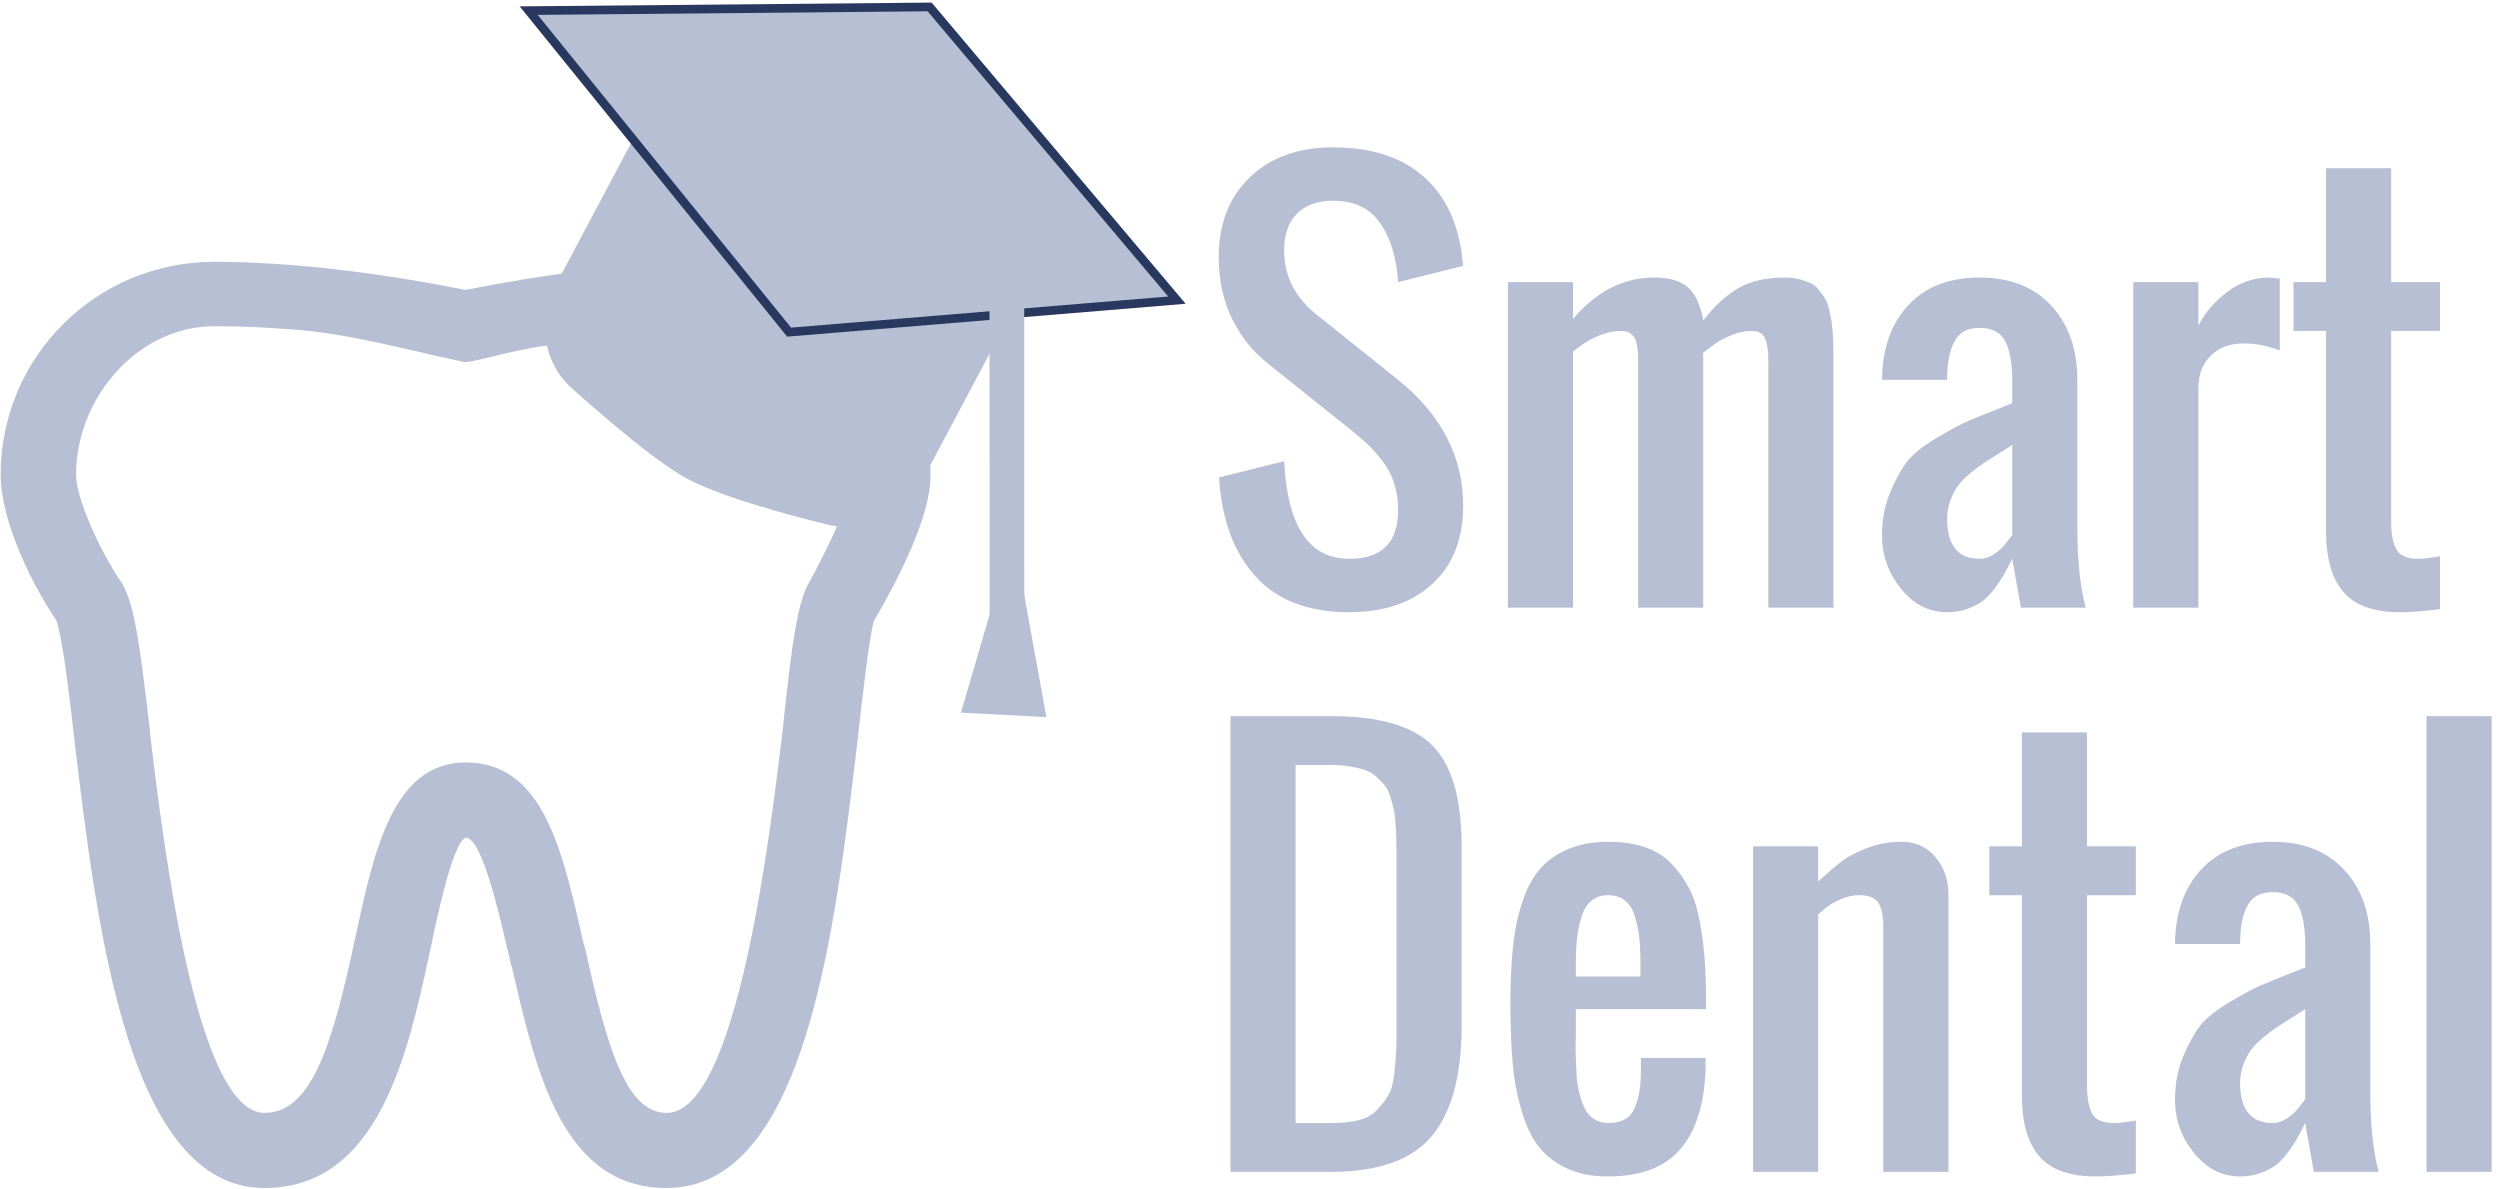 <?xml version="1.0" encoding="UTF-8" standalone="no"?>
<svg width="288px" height="137px" viewBox="0 0 288 137" version="1.1" xmlns="http://www.w3.org/2000/svg" xmlns:xlink="http://www.w3.org/1999/xlink" xmlns:sketch="http://www.bohemiancoding.com/sketch/ns">
    <!-- Generator: Sketch 3.4.2 (15855) - http://www.bohemiancoding.com/sketch -->
    <title>smart-logo</title>
    <desc>Created with Sketch.</desc>
    <defs></defs>
    <g id="Page-1" stroke="none" stroke-width="1" fill="none" fill-rule="evenodd" sketch:type="MSPage">
        <g id="Wireframe" sketch:type="MSArtboardGroup" transform="translate(-96, -69)">
            <g id="smart-logo" sketch:type="MSLayerGroup" transform="translate(96, 66)">
                <g id="smart-tooth" sketch:type="MSShapeGroup">
                    <g id="noun_244249_cc" transform="translate(0, 33.158)" fill="#B7BFD4">
                        <g id="Group">
                            <path d="M53.636,3.238 C44.951,1.507 34.239,7.10542736e-15 24.685,7.10542736e-15 C11.078,7.10542736e-15 0.077,10.958 0.077,24.512 C0.077,30.135 3.985,37.633 6.446,41.238 C6.591,41.526 7.314,43.401 8.617,55.513 C11.223,77.141 14.842,106.7 30.475,106.7 C43.648,106.7 46.978,91.127 49.439,79.881 C50.162,76.42 52.044,67.048 53.636,66.327 C55.663,66.327 57.834,76.564 58.848,80.89 L58.992,81.323 C61.743,93.29 64.783,106.7 76.798,106.7 C92.866,106.7 96.195,76.853 98.801,55.08 C99.235,50.899 100.248,42.392 100.682,41.382 C100.682,41.238 107.196,30.856 107.196,24.656 C107.196,10.958 96.195,7.10542736e-15 82.588,7.10542736e-15 C73.034,7.10542736e-15 62.322,1.507 53.636,3.238 Z M24.685,7.423 C28.084,7.423 30.427,7.559 33.998,7.817 C40.16,8.261 47.544,10.296 52.768,11.391 L53.347,11.535 C54.187,11.744 58.649,10.22 62.821,9.678 C65.078,9.385 69.082,7.897 72.992,7.712 C76.798,7.532 80.515,8.651 82.443,8.651 C91.273,8.651 98.366,15.717 98.366,24.512 C98.366,26.531 95.616,32.587 93.3,36.768 C91.852,39.219 91.273,43.545 90.115,54.359 C88.668,66.183 84.904,98.049 76.798,98.049 C72.021,98.049 69.849,90.118 67.388,79.016 L67.244,78.583 C64.783,67.769 62.611,57.676 53.636,57.676 C45.241,57.676 43.069,67.913 40.898,78.006 C38.437,89.397 36.121,98.049 30.475,98.049 C22.514,98.049 18.75,66.471 17.303,54.503 L17.303,54.215 C16,43.257 15.421,38.787 13.684,36.48 C11.657,33.452 8.762,27.396 8.762,24.512 C8.762,15.717 15.855,7.423 24.685,7.423 Z" id="Shape"></path>
                        </g>
                    </g>
                    <g id="Group" transform="translate(97.361, 43.465) rotate(-357) translate(-97.361, -43.465) translate(58.861, 2.465)">
                        <path d="M17.19,15.645 C18.358,13.14 21.331,12.054 23.843,13.225 L52.699,26.681 C55.205,27.85 56.288,30.832 55.121,33.333 L45.225,54.556 C44.057,57.061 40.912,58.667 38.203,58.118 C38.203,58.118 27.114,56.113 22.428,53.928 C18.188,51.951 9.094,44.514 9.094,44.514 C6.931,42.796 6.127,39.369 7.293,36.869 L17.19,15.645 Z" id="Rectangle-1" stroke="#B7BFD4" stroke-width="6" fill="#B7BFD4"></path>
                        <path d="M0.039,3.721 L46.144,0.88 L76.358,33.119 L31.938,39.138 L0.039,3.721 Z" id="Rectangle-2" stroke="#29385E" fill="#B7BFD4"></path>
                        <path d="M43.125,15.965 L56.679,31.93 L58.764,71.517" id="Path-3" stroke="#B7BFD4" stroke-width="4"></path>
                        <polygon id="Triangle-7" fill="#B7BFD4" points="58.929 61 63.857 81.877 54 81.877 "></polygon>
                    </g>
                </g>
                <path d="M155.432,73.527 C150.705,73.527 147.097,72.141 144.606,69.367 C142.116,66.594 140.725,62.805 140.432,58 L147.932,56.125 C148.303,63.625 150.803,67.375 155.432,67.375 C159.182,67.375 161.057,65.5 161.057,61.75 C161.057,60.637 160.905,59.606 160.603,58.659 C160.3,57.712 159.836,56.843 159.211,56.052 C158.586,55.261 158.02,54.626 157.512,54.147 C157.004,53.669 156.311,53.078 155.432,52.375 L146.057,44.875 C144.338,43.527 142.966,41.813 141.94,39.733 C140.915,37.653 140.402,35.285 140.402,32.629 C140.402,28.762 141.604,25.686 144.006,23.4 C146.408,21.115 149.592,19.973 153.557,19.973 C157.814,19.973 161.198,21.013 163.708,23.093 C166.218,25.173 167.766,28.117 168.352,31.926 C168.41,32.336 168.479,32.902 168.557,33.625 L161.057,35.5 C161.037,35.168 160.988,34.67 160.91,34.006 C160.578,31.623 159.831,29.714 158.669,28.278 C157.507,26.843 155.803,26.125 153.557,26.125 C151.76,26.125 150.373,26.628 149.396,27.634 C148.42,28.64 147.932,30.041 147.932,31.838 C147.932,34.787 149.182,37.258 151.682,39.25 L161.057,46.75 C166.057,50.793 168.557,55.627 168.557,61.252 C168.557,65.1 167.37,68.107 164.997,70.275 C162.624,72.443 159.436,73.527 155.432,73.527 L155.432,73.527 Z M173.713,73 L173.713,35.5 L181.213,35.5 L181.213,39.748 C183.889,36.564 187.004,34.973 190.559,34.973 C192.355,34.973 193.674,35.368 194.514,36.159 C195.354,36.95 195.92,38.205 196.213,39.924 C197.443,38.303 198.771,37.072 200.197,36.232 C201.623,35.393 203.42,34.973 205.588,34.973 C206.213,34.973 206.774,35.036 207.272,35.163 C207.771,35.29 208.205,35.441 208.576,35.617 C208.947,35.793 209.274,36.062 209.558,36.423 C209.841,36.784 210.075,37.116 210.261,37.419 C210.446,37.722 210.603,38.156 210.729,38.723 C210.856,39.289 210.949,39.758 211.008,40.129 C211.066,40.5 211.115,41.047 211.154,41.77 C211.193,42.492 211.213,43.059 211.213,43.469 L211.213,45.314 L211.213,45.725 L211.213,73 L203.713,73 L203.713,45.637 L203.713,45.168 C203.713,44.523 203.703,44.025 203.684,43.674 C203.664,43.322 203.601,42.917 203.493,42.458 C203.386,41.999 203.195,41.662 202.922,41.447 C202.648,41.232 202.287,41.125 201.838,41.125 C201.076,41.125 200.314,41.276 199.553,41.579 C198.791,41.882 198.2,42.175 197.78,42.458 C197.36,42.741 196.838,43.137 196.213,43.645 L196.213,73 L188.713,73 L188.713,45.783 L188.713,45.256 L188.713,44.025 C188.713,43.752 188.679,43.396 188.61,42.956 C188.542,42.517 188.449,42.189 188.332,41.975 C188.215,41.76 188.029,41.564 187.775,41.389 C187.521,41.213 187.209,41.125 186.838,41.125 C185.002,41.125 183.127,41.916 181.213,43.498 L181.213,73 L173.713,73 Z M228.059,67.375 C228.586,67.375 229.099,67.219 229.597,66.906 C230.095,66.594 230.471,66.291 230.725,65.998 C230.979,65.705 231.291,65.314 231.662,64.826 C231.721,64.729 231.77,64.66 231.809,64.621 L231.809,54.25 C231.496,54.465 230.979,54.797 230.256,55.246 C229.533,55.695 228.957,56.062 228.527,56.345 C228.098,56.628 227.58,57.019 226.975,57.517 C226.369,58.015 225.9,58.493 225.568,58.952 C225.236,59.411 224.943,59.973 224.689,60.637 C224.436,61.301 224.309,61.994 224.309,62.717 C224.309,65.822 225.559,67.375 228.059,67.375 L228.059,67.375 Z M224.309,73.527 C222.219,73.527 220.446,72.624 218.991,70.817 C217.536,69.011 216.809,66.975 216.809,64.709 C216.809,62.893 217.116,61.242 217.731,59.758 C218.347,58.273 218.996,57.087 219.68,56.198 C220.363,55.31 221.506,54.392 223.107,53.444 C224.709,52.497 225.92,51.848 226.74,51.496 C227.561,51.145 228.986,50.568 231.018,49.768 C231.369,49.631 231.633,49.523 231.809,49.445 L231.809,46.75 C231.809,44.855 231.545,43.386 231.018,42.341 C230.49,41.296 229.504,40.773 228.059,40.773 C226.77,40.773 225.847,41.218 225.29,42.106 C224.733,42.995 224.416,44.221 224.338,45.783 C224.318,45.998 224.309,46.32 224.309,46.75 L216.809,46.75 C216.848,43.156 217.854,40.295 219.826,38.166 C221.799,36.037 224.543,34.973 228.059,34.973 C231.555,34.973 234.304,36.052 236.306,38.21 C238.308,40.368 239.309,43.215 239.309,46.75 L239.309,63.625 C239.309,67.531 239.631,70.656 240.275,73 L232.805,73 L231.809,67.375 C231.418,68.156 231.101,68.762 230.856,69.191 C230.612,69.621 230.256,70.153 229.787,70.788 C229.318,71.423 228.85,71.911 228.381,72.253 C227.912,72.595 227.326,72.893 226.623,73.146 C225.92,73.4 225.148,73.527 224.309,73.527 L224.309,73.527 Z M245.754,73 L245.754,35.5 L253.254,35.5 L253.254,40.51 C254.016,39.025 255.124,37.731 256.579,36.628 C258.034,35.524 259.65,34.973 261.428,34.973 C261.486,34.973 261.887,35.012 262.629,35.09 L262.629,43.381 C261.242,42.834 259.855,42.561 258.469,42.561 C256.906,42.561 255.646,43.029 254.689,43.967 C253.732,44.904 253.254,46.145 253.254,47.688 L253.254,73 L245.754,73 Z M276.457,73.527 C273.508,73.527 271.364,72.775 270.026,71.271 C268.688,69.768 268,67.492 267.961,64.445 L267.961,41.125 L264.211,41.125 L264.211,35.5 L267.961,35.5 L267.961,22.375 L275.461,22.375 L275.461,35.5 L281.086,35.5 L281.086,41.125 L275.461,41.125 L275.461,63.01 C275.461,64.514 275.666,65.617 276.076,66.32 C276.486,67.023 277.316,67.375 278.566,67.375 C279.113,67.375 279.953,67.277 281.086,67.082 L281.086,73.176 C279.211,73.41 277.668,73.527 276.457,73.527 L276.457,73.527 Z M141.75,138 L141.75,85.5 L153.381,85.5 C158.869,85.5 162.741,86.623 164.997,88.869 C167.253,91.115 168.381,94.992 168.381,100.5 L168.381,121.125 C168.381,126.887 167.233,131.14 164.938,133.884 C162.644,136.628 158.772,138 153.322,138 L141.75,138 Z M149.25,132.375 L153.381,132.375 C154.611,132.375 155.666,132.263 156.545,132.038 C157.424,131.813 158.137,131.403 158.684,130.808 C159.23,130.212 159.66,129.646 159.973,129.108 C160.285,128.571 160.505,127.736 160.632,126.604 C160.759,125.471 160.832,124.538 160.852,123.806 C160.871,123.073 160.881,121.936 160.881,120.393 L160.881,119.25 L160.881,102.375 C160.881,101.418 160.876,100.656 160.866,100.09 C160.856,99.523 160.827,98.854 160.778,98.083 C160.729,97.312 160.656,96.701 160.559,96.252 C160.461,95.803 160.324,95.3 160.148,94.743 C159.973,94.187 159.753,93.752 159.489,93.439 C159.226,93.127 158.903,92.8 158.522,92.458 C158.142,92.116 157.702,91.862 157.204,91.696 C156.706,91.53 156.125,91.394 155.461,91.286 C154.797,91.179 154.055,91.125 153.234,91.125 L149.25,91.125 L149.25,132.375 Z M185.227,138.527 C183.41,138.527 181.833,138.215 180.495,137.59 C179.157,136.965 178.093,136.149 177.302,135.144 C176.511,134.138 175.871,132.849 175.383,131.276 C174.895,129.704 174.558,128.132 174.372,126.56 C174.187,124.987 174.074,123.156 174.035,121.066 C173.977,119.426 173.977,117.785 174.035,116.145 C174.094,114.191 174.226,112.458 174.431,110.944 C174.636,109.431 174.992,107.961 175.5,106.535 C176.008,105.109 176.667,103.938 177.478,103.02 C178.288,102.102 179.353,101.364 180.671,100.808 C181.989,100.251 183.527,99.973 185.285,99.973 C186.887,99.973 188.298,100.183 189.519,100.603 C190.739,101.022 191.755,101.657 192.565,102.507 C193.376,103.356 194.05,104.299 194.587,105.334 C195.124,106.369 195.529,107.624 195.803,109.099 C196.076,110.573 196.267,112.023 196.374,113.449 C196.481,114.875 196.535,116.516 196.535,118.371 L196.535,119.25 L181.535,119.25 L181.535,121.125 L181.535,122.326 C181.496,123.049 181.491,123.796 181.521,124.567 C181.55,125.339 181.584,126.096 181.623,126.838 C181.662,127.58 181.77,128.288 181.945,128.962 C182.121,129.636 182.336,130.227 182.59,130.734 C182.844,131.242 183.2,131.643 183.659,131.936 C184.118,132.229 184.66,132.375 185.285,132.375 C186.066,132.375 186.711,132.224 187.219,131.921 C187.727,131.618 188.103,131.164 188.347,130.559 C188.591,129.953 188.762,129.348 188.859,128.742 C188.957,128.137 189.016,127.375 189.035,126.457 L189.035,124.875 L196.477,124.875 L196.477,126.369 C196.301,130.373 195.314,133.4 193.518,135.451 C191.721,137.502 188.957,138.527 185.227,138.527 L185.227,138.527 Z M181.535,115.5 L188.977,115.5 L188.977,113.244 C188.957,112.248 188.898,111.379 188.801,110.637 C188.703,109.895 188.532,109.152 188.288,108.41 C188.044,107.668 187.668,107.102 187.16,106.711 C186.652,106.32 186.027,106.125 185.285,106.125 C184.523,106.125 183.884,106.33 183.366,106.74 C182.849,107.15 182.468,107.741 182.224,108.513 C181.979,109.284 181.809,110.041 181.711,110.783 C181.613,111.525 181.555,112.414 181.535,113.449 L181.535,115.5 Z M201.955,138 L201.955,100.5 L209.455,100.5 L209.455,104.543 C210.568,103.527 211.477,102.751 212.18,102.214 C212.883,101.677 213.854,101.169 215.095,100.69 C216.335,100.212 217.658,99.973 219.064,99.973 C220.666,99.973 221.965,100.559 222.961,101.73 C223.957,102.902 224.455,104.338 224.455,106.037 L224.455,138 L216.955,138 L216.955,109.875 C216.955,108.566 216.77,107.614 216.398,107.019 C216.027,106.423 215.275,106.125 214.143,106.125 C213.498,106.125 212.858,106.257 212.224,106.521 C211.589,106.784 211.115,107.028 210.803,107.253 C210.49,107.478 210.041,107.834 209.455,108.322 L209.455,138 L201.955,138 Z M241.418,138.527 C238.469,138.527 236.325,137.775 234.987,136.271 C233.649,134.768 232.961,132.492 232.922,129.445 L232.922,106.125 L229.172,106.125 L229.172,100.5 L232.922,100.5 L232.922,87.375 L240.422,87.375 L240.422,100.5 L246.047,100.5 L246.047,106.125 L240.422,106.125 L240.422,128.01 C240.422,129.514 240.627,130.617 241.037,131.32 C241.447,132.023 242.277,132.375 243.527,132.375 C244.074,132.375 244.914,132.277 246.047,132.082 L246.047,138.176 C244.172,138.41 242.629,138.527 241.418,138.527 L241.418,138.527 Z M261.809,132.375 C262.336,132.375 262.849,132.219 263.347,131.906 C263.845,131.594 264.221,131.291 264.475,130.998 C264.729,130.705 265.041,130.314 265.412,129.826 C265.471,129.729 265.52,129.66 265.559,129.621 L265.559,119.25 C265.246,119.465 264.729,119.797 264.006,120.246 C263.283,120.695 262.707,121.062 262.277,121.345 C261.848,121.628 261.33,122.019 260.725,122.517 C260.119,123.015 259.65,123.493 259.318,123.952 C258.986,124.411 258.693,124.973 258.439,125.637 C258.186,126.301 258.059,126.994 258.059,127.717 C258.059,130.822 259.309,132.375 261.809,132.375 L261.809,132.375 Z M258.059,138.527 C255.969,138.527 254.196,137.624 252.741,135.817 C251.286,134.011 250.559,131.975 250.559,129.709 C250.559,127.893 250.866,126.242 251.481,124.758 C252.097,123.273 252.746,122.087 253.43,121.198 C254.113,120.31 255.256,119.392 256.857,118.444 C258.459,117.497 259.67,116.848 260.49,116.496 C261.311,116.145 262.736,115.568 264.768,114.768 C265.119,114.631 265.383,114.523 265.559,114.445 L265.559,111.75 C265.559,109.855 265.295,108.386 264.768,107.341 C264.24,106.296 263.254,105.773 261.809,105.773 C260.52,105.773 259.597,106.218 259.04,107.106 C258.483,107.995 258.166,109.221 258.088,110.783 C258.068,110.998 258.059,111.32 258.059,111.75 L250.559,111.75 C250.598,108.156 251.604,105.295 253.576,103.166 C255.549,101.037 258.293,99.973 261.809,99.973 C265.305,99.973 268.054,101.052 270.056,103.21 C272.058,105.368 273.059,108.215 273.059,111.75 L273.059,128.625 C273.059,132.531 273.381,135.656 274.025,138 L266.555,138 L265.559,132.375 C265.168,133.156 264.851,133.762 264.606,134.191 C264.362,134.621 264.006,135.153 263.537,135.788 C263.068,136.423 262.6,136.911 262.131,137.253 C261.662,137.595 261.076,137.893 260.373,138.146 C259.67,138.4 258.898,138.527 258.059,138.527 L258.059,138.527 Z M279.533,138 L279.533,85.5 L287.033,85.5 L287.033,138 L279.533,138 Z" id="Smart-" fill="#B7BFD4" sketch:type="MSShapeGroup"></path>
            </g>
        </g>
    </g>
</svg>